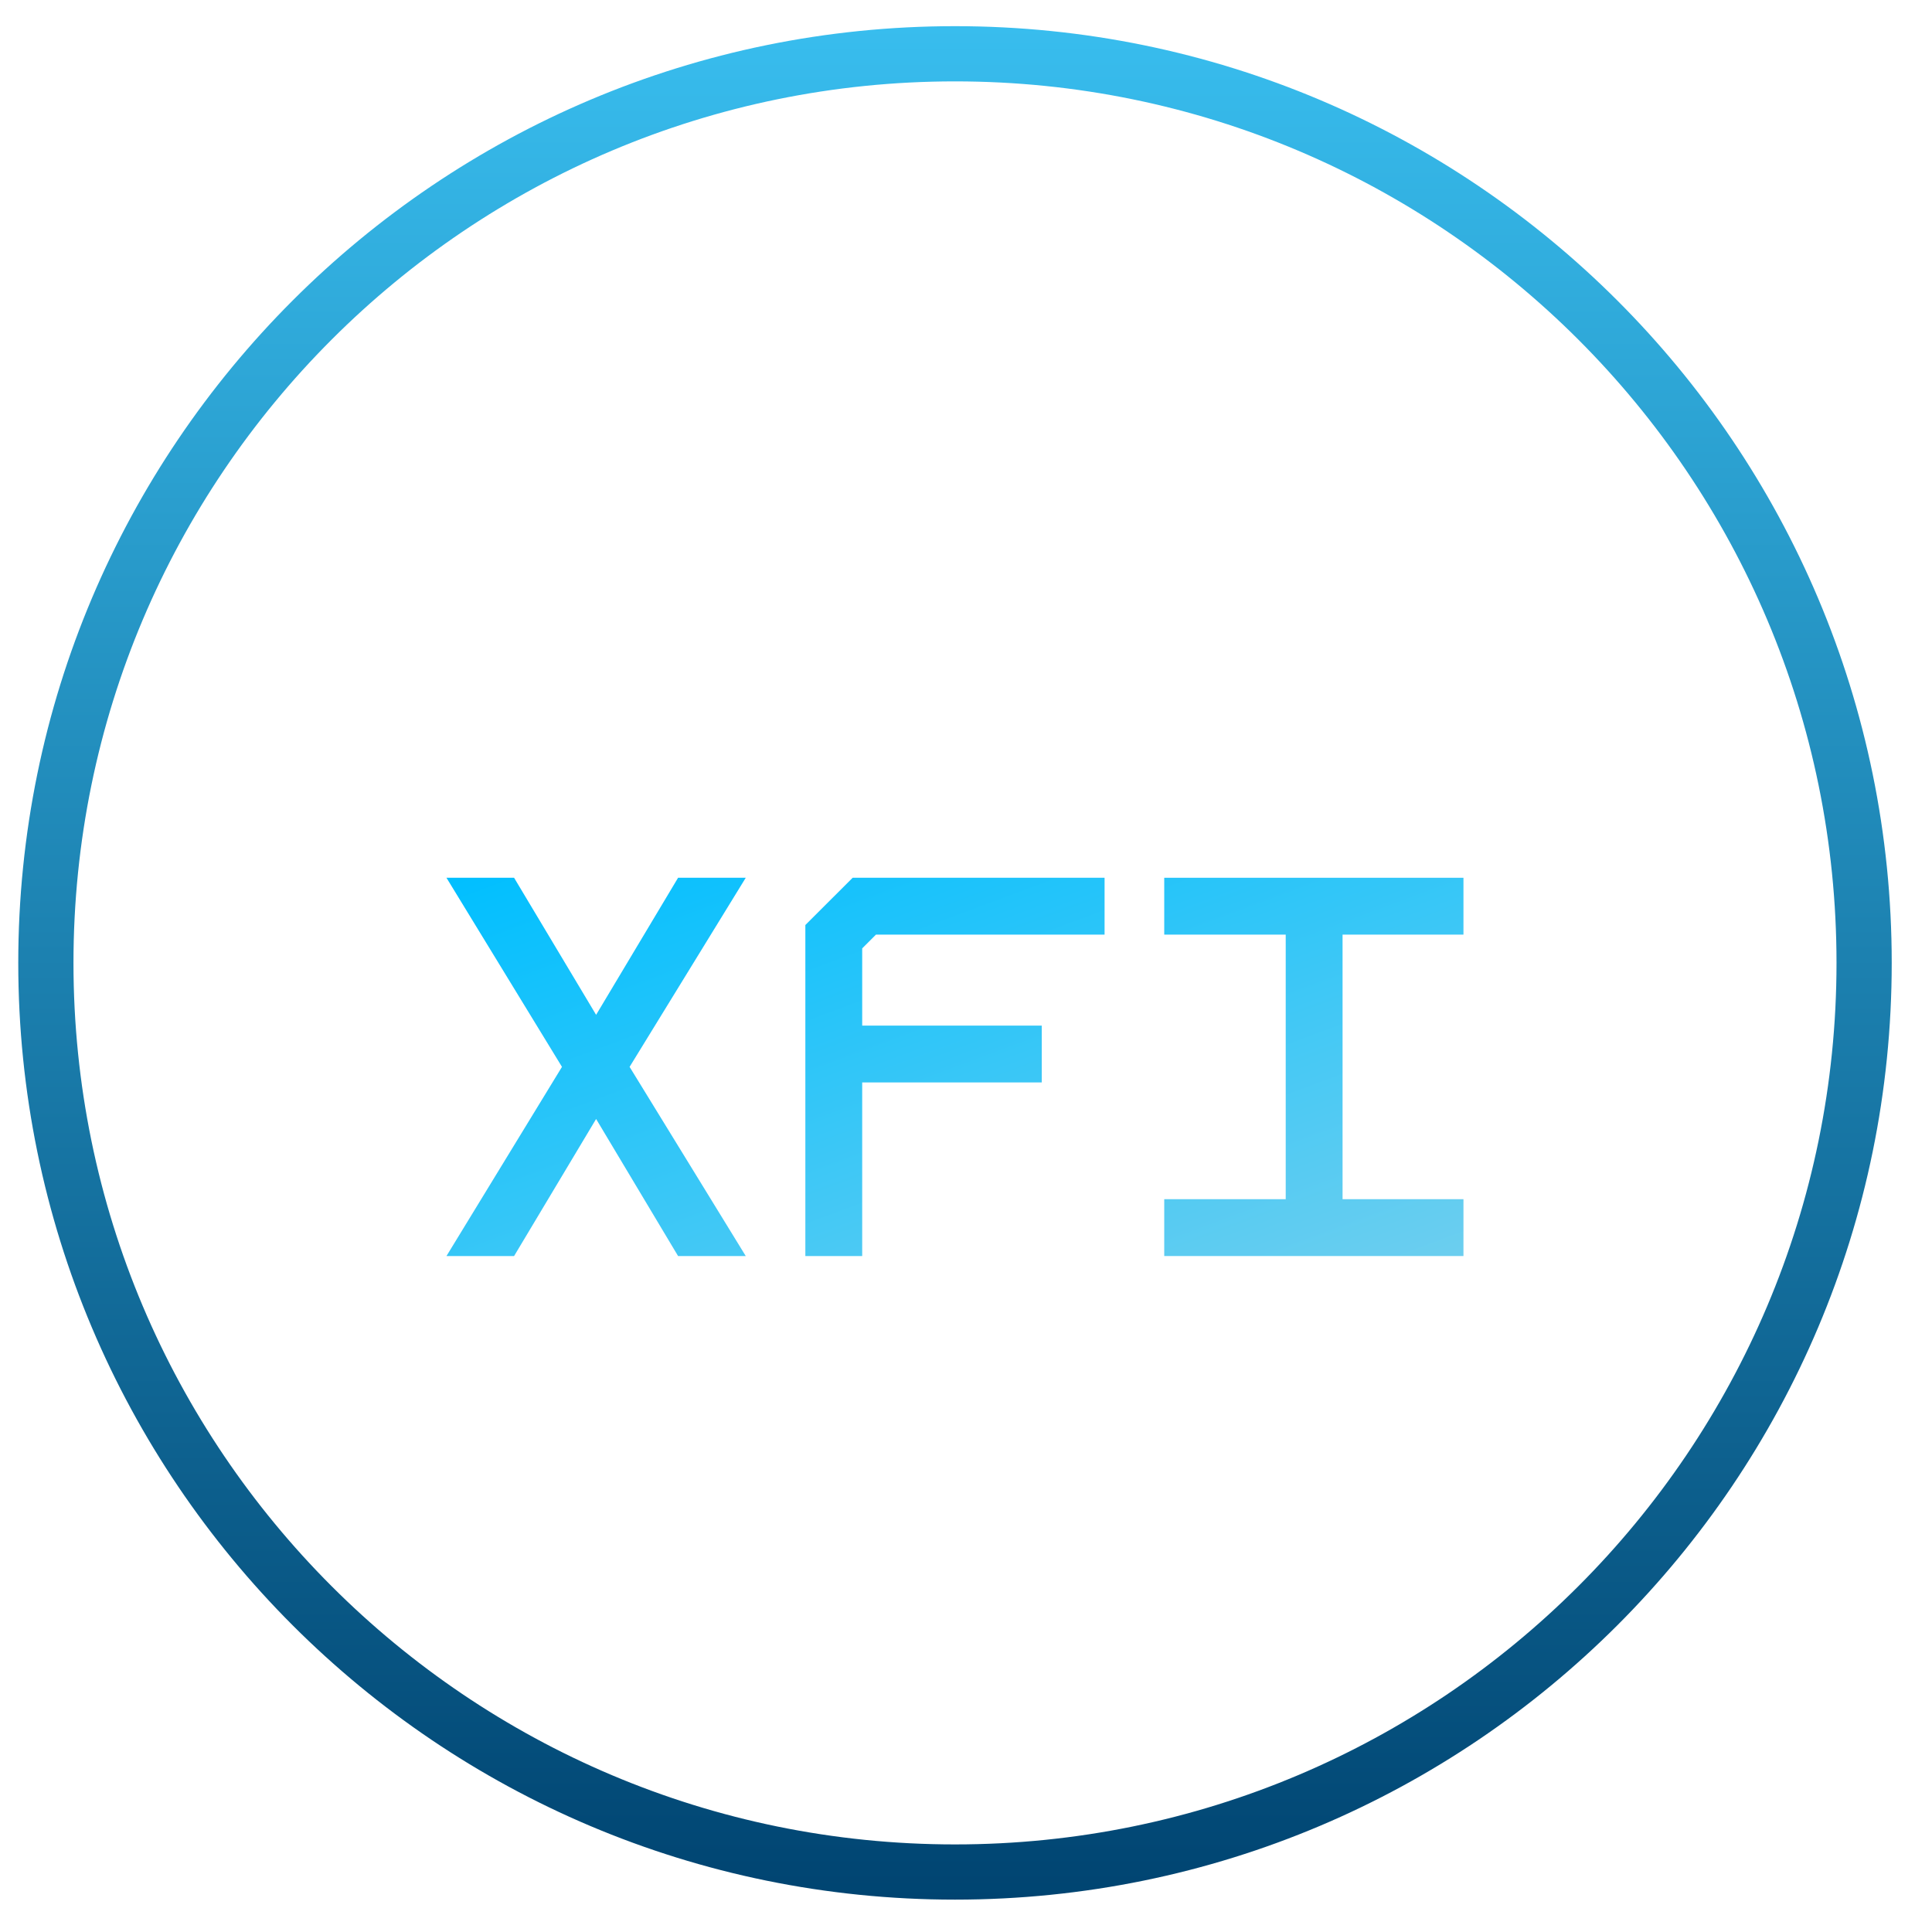 <svg width="33" height="33" viewBox="0 0 33 33" fill="none" xmlns="http://www.w3.org/2000/svg">
<path d="M32.312 16.447C32.312 25.284 25.149 32.447 16.312 32.447C7.475 32.447 0.312 25.284 0.312 16.447C0.312 7.611 7.475 0.447 16.312 0.447C25.149 0.447 32.312 7.611 32.312 16.447ZM1.255 16.447C1.255 24.763 7.996 31.504 16.312 31.504C24.628 31.504 31.369 24.763 31.369 16.447C31.369 8.132 24.628 1.39 16.312 1.39C7.996 1.39 1.255 8.132 1.255 16.447Z" fill="url(#paint0_linear_2671_15865)"/>
<g filter="url(#filter0_d_2671_15865)">
<path d="M7.626 19.677L9.599 16.446L7.626 13.216H8.781L10.182 15.557L11.582 13.216H12.738L10.754 16.446L12.738 19.677H11.582L10.182 17.336L8.781 19.677H7.626Z" fill="url(#paint1_linear_2671_15865)"/>
<path d="M14.962 14.187L14.727 14.422V15.741H17.794V16.712H14.727V19.677H13.756V14.023L14.564 13.216H18.867V14.187H14.962Z" fill="url(#paint2_linear_2671_15865)"/>
<path d="M22.932 14.187V18.706H24.997V19.677H19.886V18.706H21.961V14.187H19.886V13.216L24.997 13.216V14.187L22.932 14.187Z" fill="url(#paint3_linear_2671_15865)"/>
</g>
<defs>
<filter id="filter0_d_2671_15865" x="7.085" y="13.216" width="18.453" height="8.778" filterUnits="userSpaceOnUse" color-interpolation-filters="sRGB">
<feFlood flood-opacity="0" result="BackgroundImageFix"/>
<feColorMatrix in="SourceAlpha" type="matrix" values="0 0 0 0 0 0 0 0 0 0 0 0 0 0 0 0 0 0 127 0" result="hardAlpha"/>
<feOffset dy="1.777"/>
<feGaussianBlur stdDeviation="0.27"/>
<feComposite in2="hardAlpha" operator="out"/>
<feColorMatrix type="matrix" values="0 0 0 0 0.42 0 0 0 0 0.62 0 0 0 0 0.682 0 0 0 0.17 0"/>
<feBlend mode="normal" in2="BackgroundImageFix" result="effect1_dropShadow_2671_15865"/>
<feBlend mode="normal" in="SourceGraphic" in2="effect1_dropShadow_2671_15865" result="shape"/>
</filter>
<linearGradient id="paint0_linear_2671_15865" x1="16.312" y1="0.447" x2="16.312" y2="32.447" gradientUnits="userSpaceOnUse">
<stop stop-color="#38BDEE"/>
<stop offset="1" stop-color="#004471"/>
</linearGradient>
<linearGradient id="paint1_linear_2671_15865" x1="7.626" y1="13.216" x2="11.853" y2="24.57" gradientUnits="userSpaceOnUse">
<stop stop-color="#00BFFF"/>
<stop offset="1" stop-color="#6CCEEF"/>
</linearGradient>
<linearGradient id="paint2_linear_2671_15865" x1="7.626" y1="13.216" x2="11.853" y2="24.57" gradientUnits="userSpaceOnUse">
<stop stop-color="#00BFFF"/>
<stop offset="1" stop-color="#6CCEEF"/>
</linearGradient>
<linearGradient id="paint3_linear_2671_15865" x1="7.626" y1="13.216" x2="11.853" y2="24.57" gradientUnits="userSpaceOnUse">
<stop stop-color="#00BFFF"/>
<stop offset="1" stop-color="#6CCEEF"/>
</linearGradient>
</defs>
</svg>
